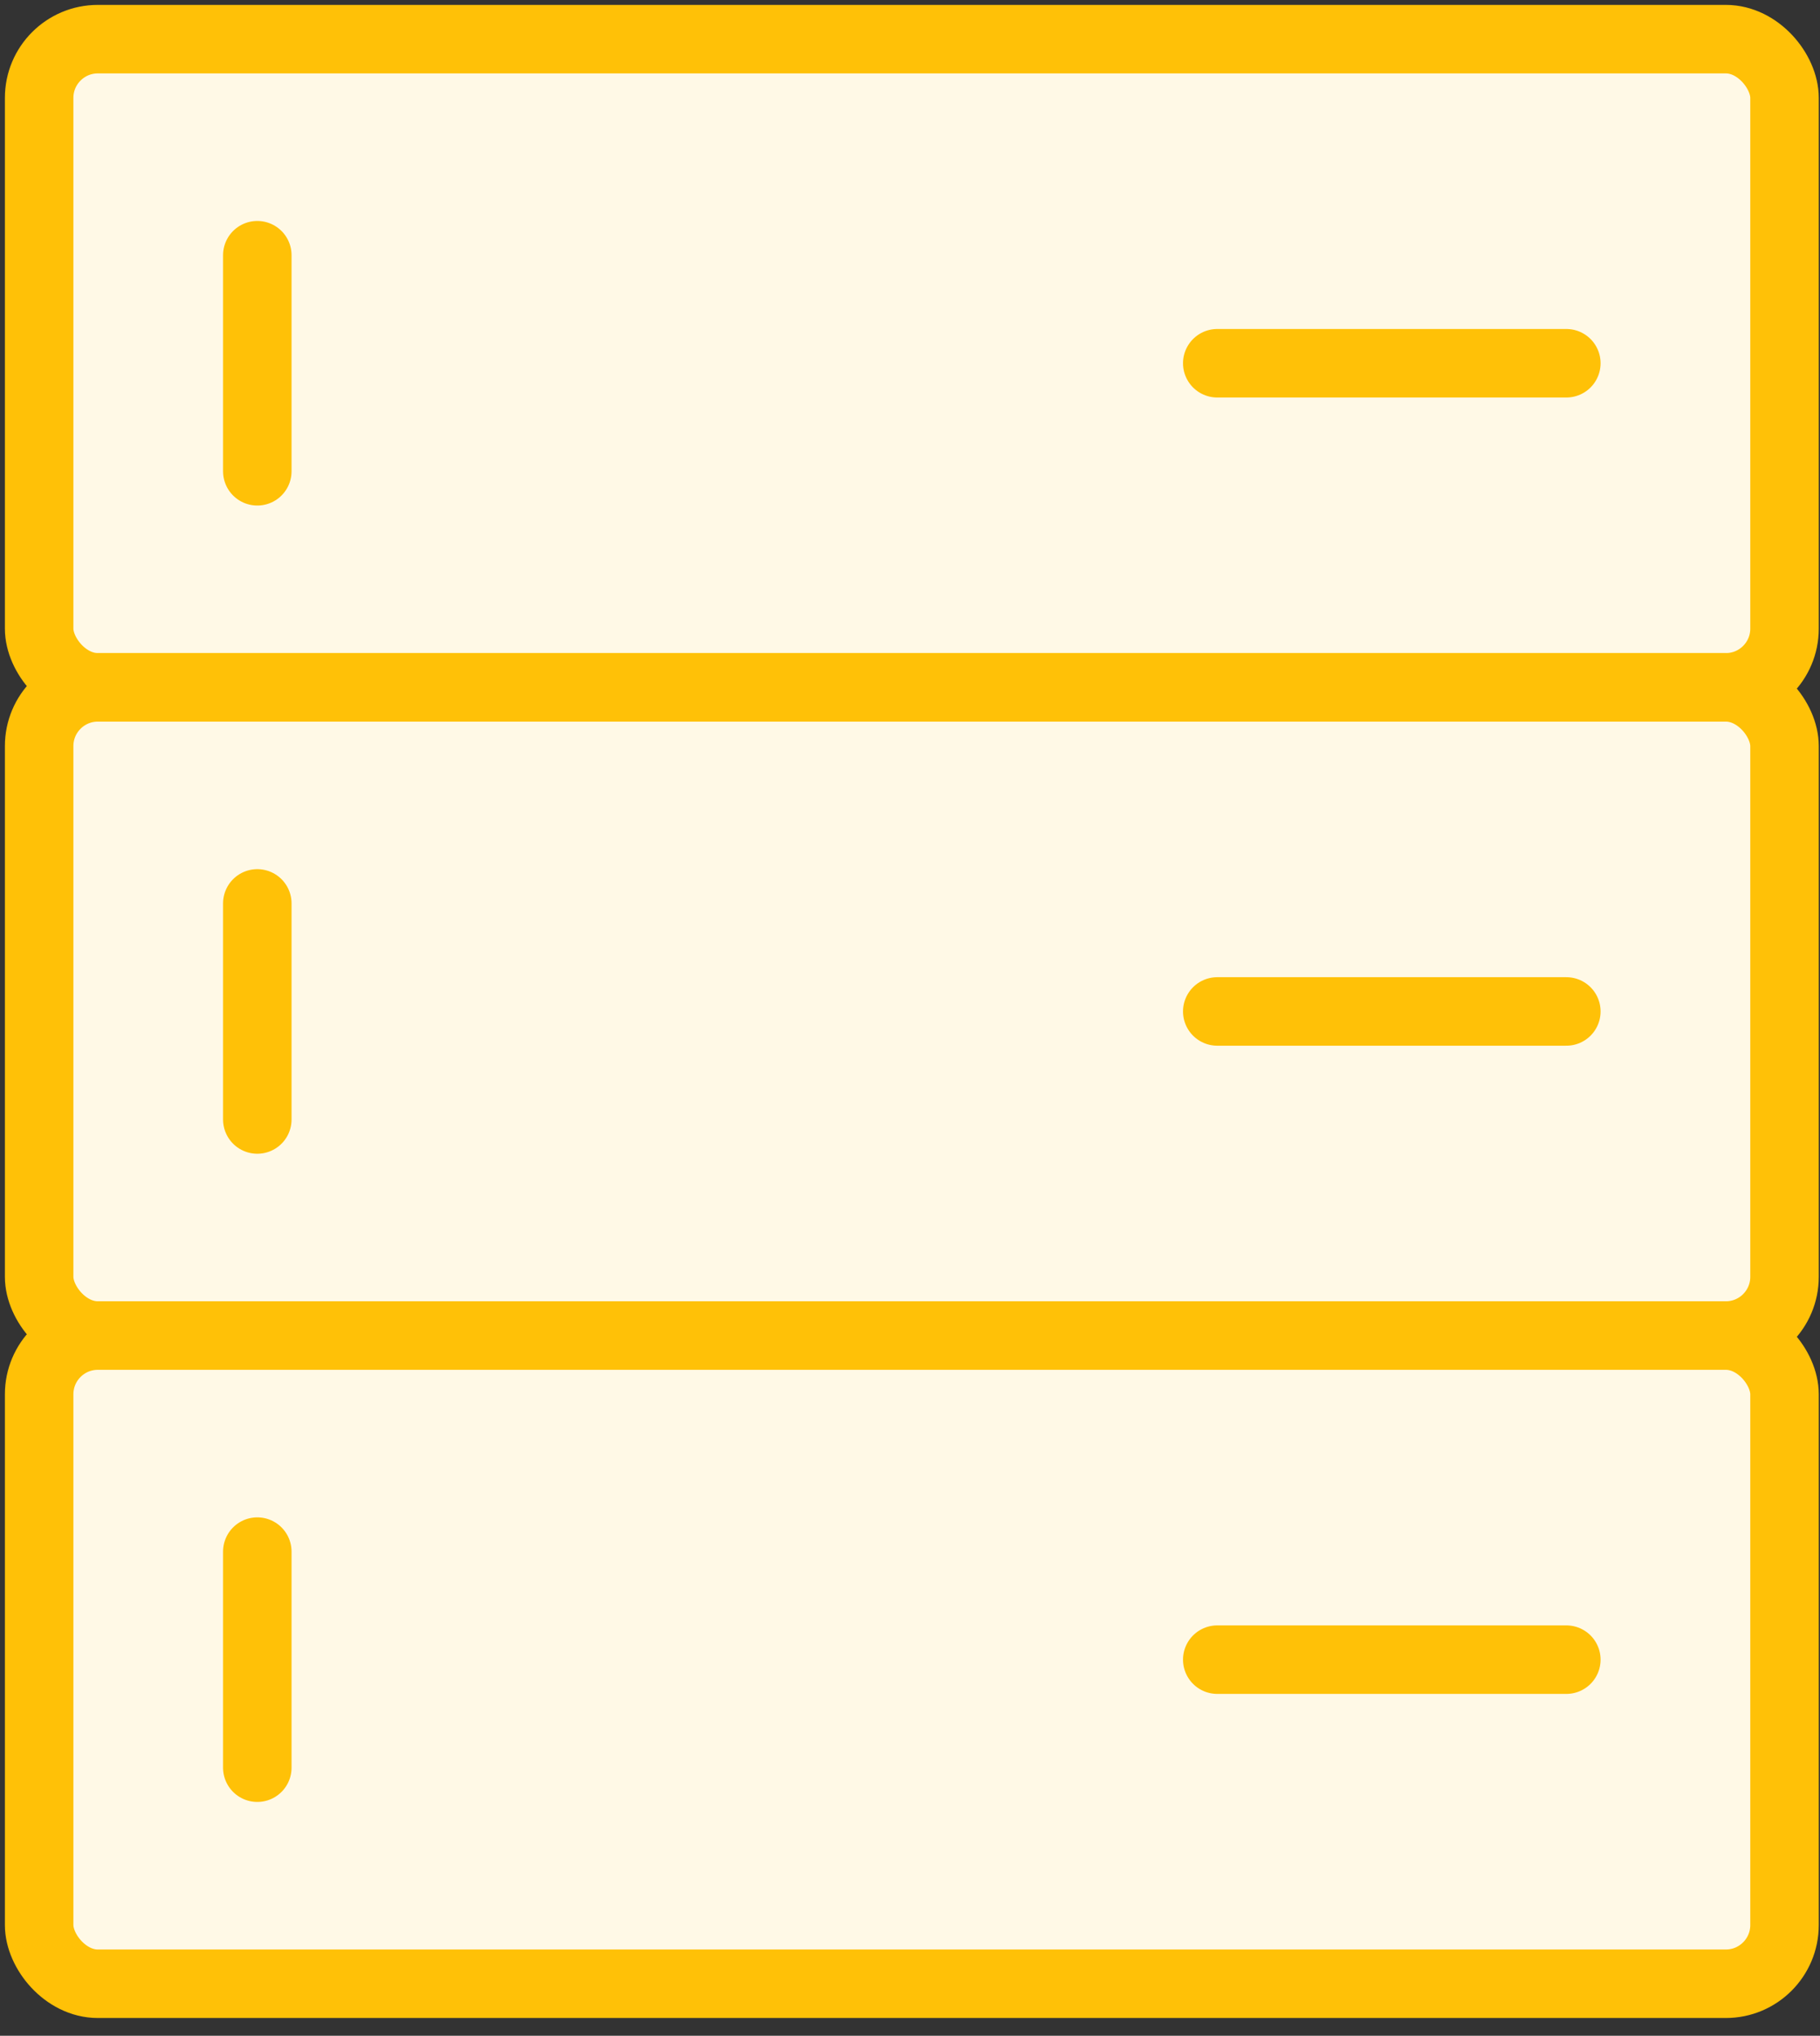 <?xml version="1.0" encoding="UTF-8"?>
<svg width="93px" height="104px" viewBox="0 0 93 104" version="1.1" xmlns="http://www.w3.org/2000/svg" xmlns:xlink="http://www.w3.org/1999/xlink">
    <rect x="0" y="0" width="93" height="104" fill="#333333" stroke="none"/>
    <!-- Generator: Sketch 46.2 (44496) - http://www.bohemiancoding.com/sketch -->
    <title>devices-43</title>
    <desc>Created with Sketch.</desc>
    <defs></defs>
    <g id="ALL" stroke="none" stroke-width="1" fill="none" fill-rule="evenodd" stroke-linecap="round" stroke-linejoin="round">
        <g id="Primary" transform="translate(-213, -8104)" stroke="#FFC107" stroke-width="3.5" fill="#FFF9E6">
            <g id="Group-15" transform="translate(200, 200)">
                <g id="devices-43" transform="translate(15, 7906)">
                    <rect id="Layer-1" x="0" y="0" width="89.187" height="33.114" rx="3"></rect>
                    <path d="M11.148,11.038 L11.148,22.076" id="Layer-2"></path>
                    <rect id="Layer-3" x="0" y="33.114" width="89.187" height="33.114" rx="3"></rect>
                    <path d="M11.148,44.152 L11.148,55.19" id="Layer-4"></path>
                    <rect id="Layer-5" x="0" y="66.228" width="89.187" height="33.114" rx="3"></rect>
                    <path d="M11.148,77.266 L11.148,88.304" id="Layer-6"></path>
                    <path d="M60.201,16.557 L78.038,16.557" id="Layer-7"></path>
                    <path d="M60.201,49.671 L78.038,49.671" id="Layer-8"></path>
                    <path d="M60.201,82.785 L78.038,82.785" id="Layer-9"></path>
                </g>
            </g>
        </g>
    </g>
</svg>